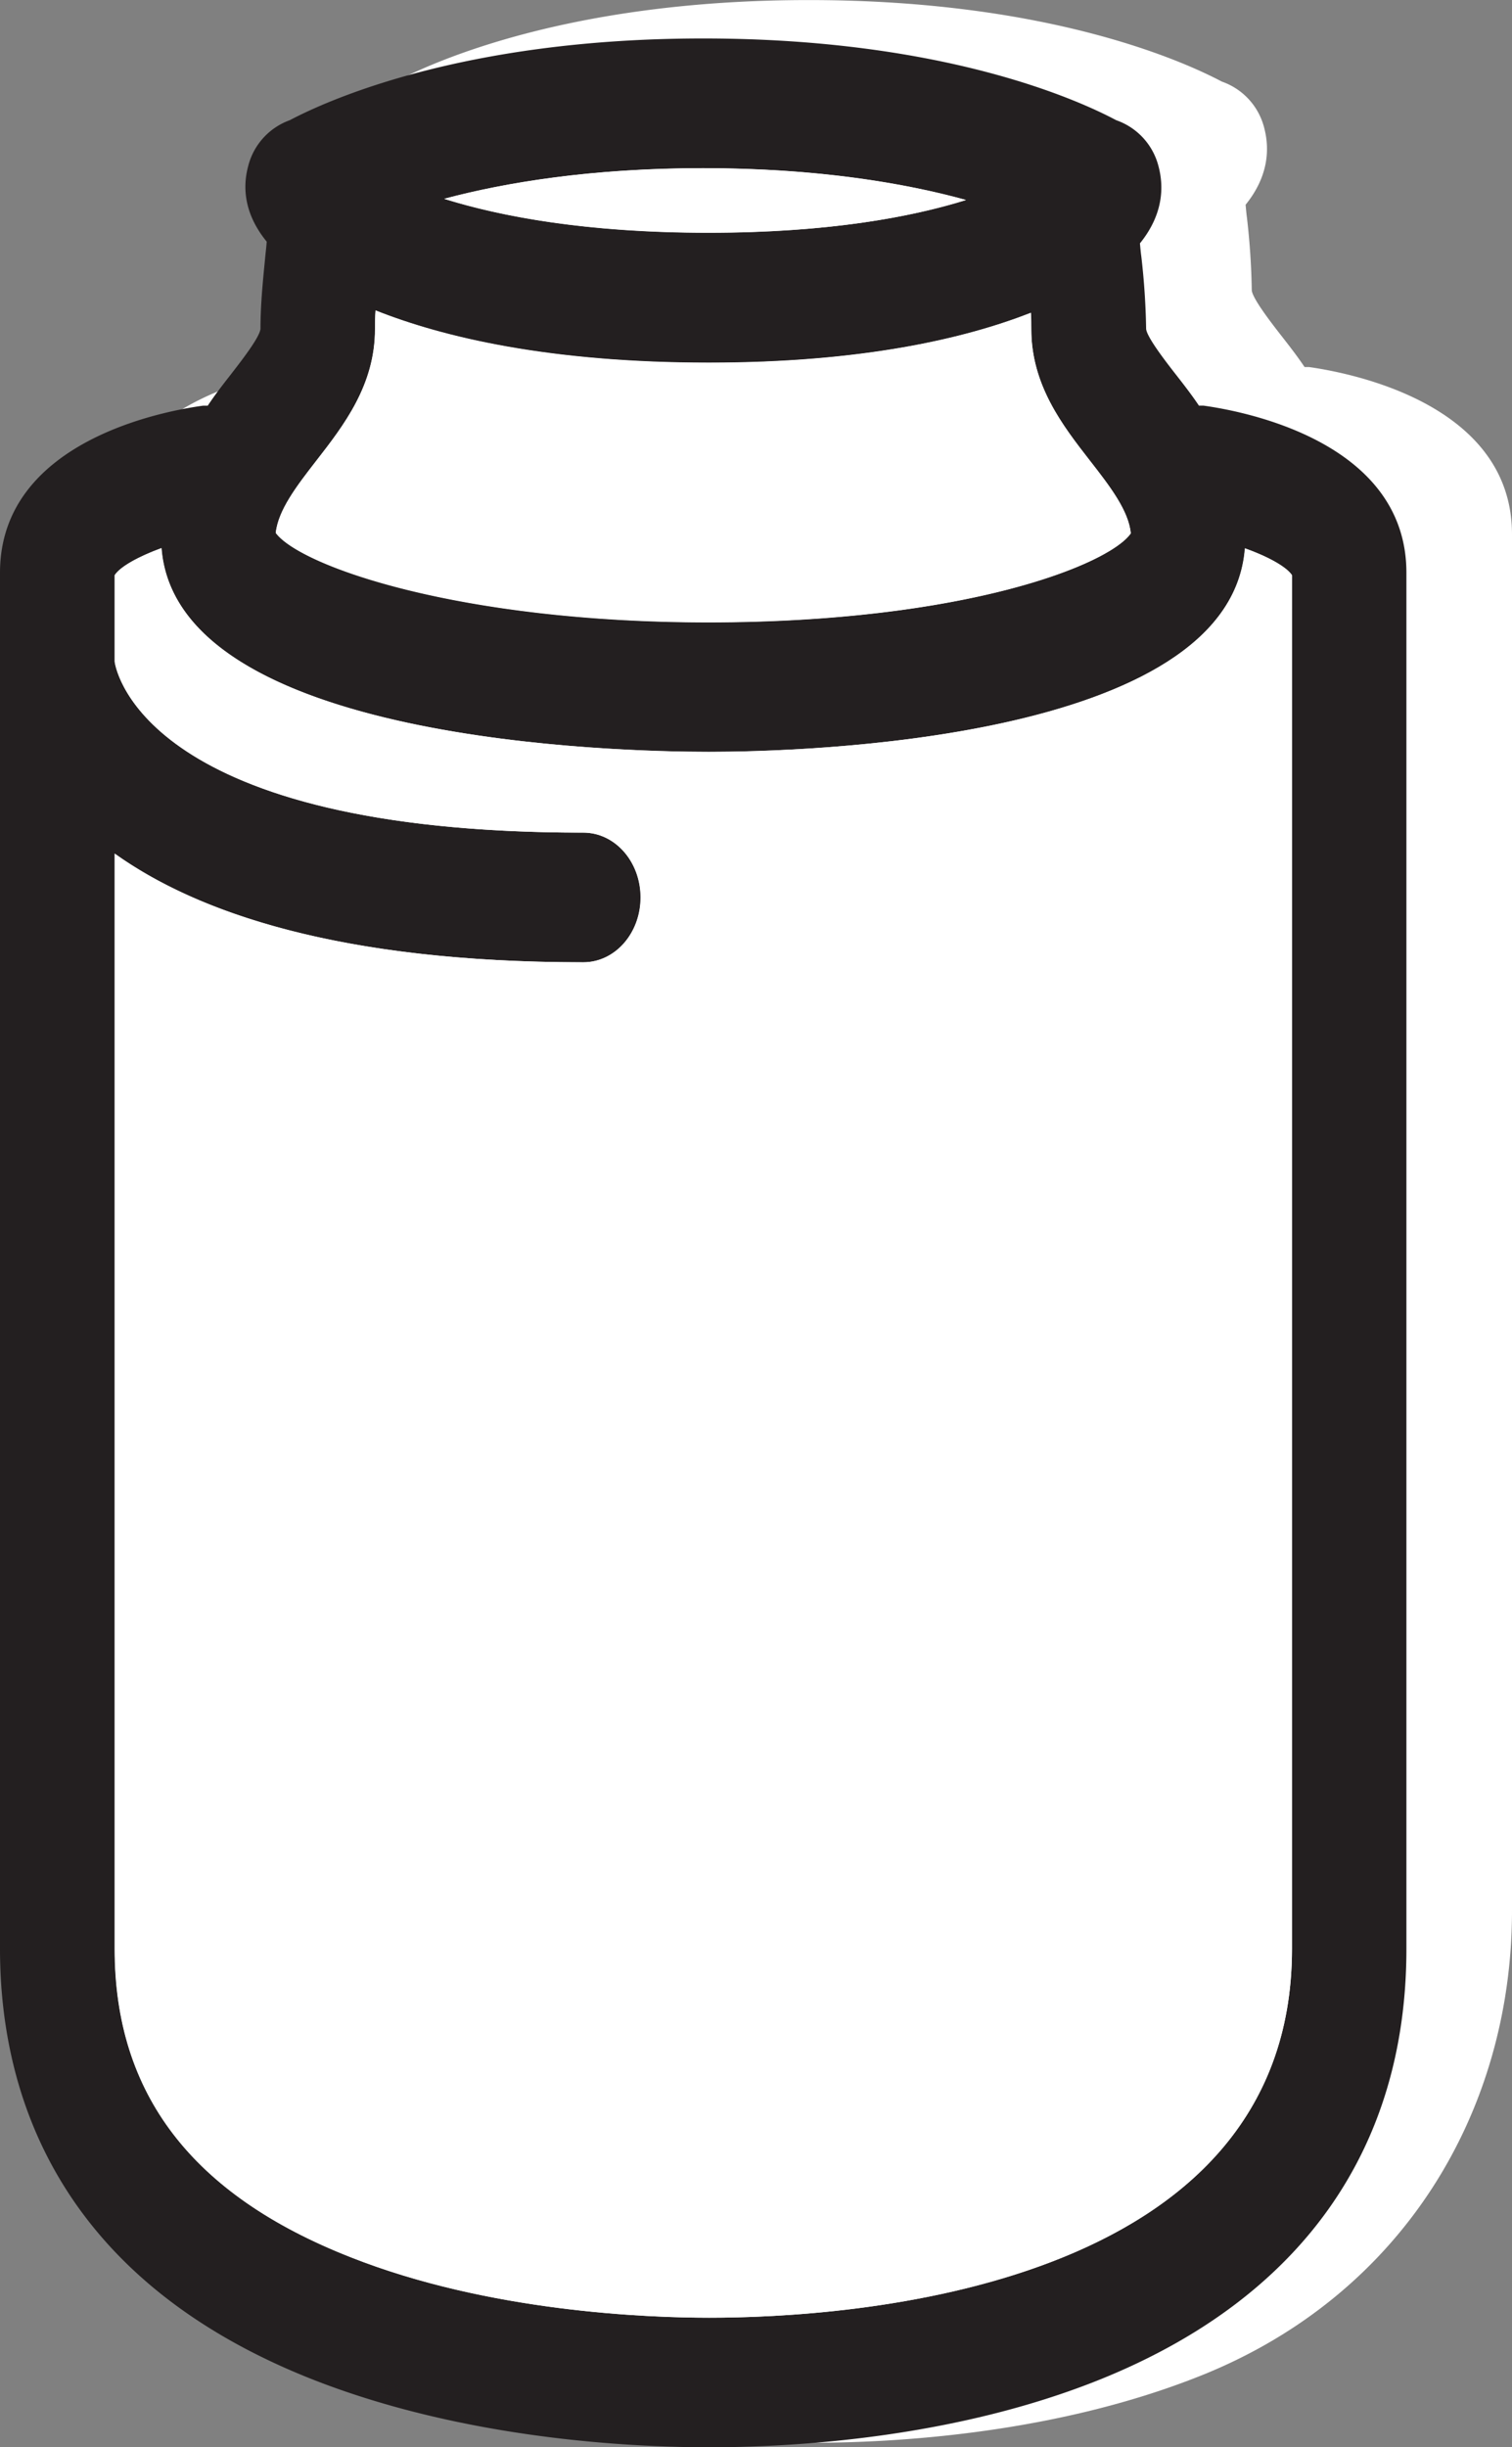 <svg id="cozie" xmlns="http://www.w3.org/2000/svg" viewBox="0 0 242.58 392.54"><rect x="0" y="0" width="242.58" height="392.54" fill="#808080" stroke="none"/><defs><style>.cls-1{fill:#fff;}.cls-2{fill:#231f20;}</style></defs><title>cozieswag</title><path class="cls-1" d="M490.3,201.62V422.35c0,32.23-17.51,61.54-49.67,74.51-23.52,9.46-49.38,10.87-62.7,10.87s-39.63-1.42-63.61-10.87c-41.48-16.36-49.67-52-49.67-74.51V201.62c0-21.45,27.14-26.06,32.59-26.8,0.25,0,.49,0,0.74,0,1.2-1.8,2.45-3.4,3.62-4.9,1.74-2.25,4.68-6,4.84-7.41,0-4.07.43-8.09,0.77-11.61,0.08-.8.18-1.63,0.23-2.39-3.73-4.57-3.82-8.87-3-12a10.58,10.58,0,0,1,6.7-7.48c5.58-2.94,27.38-13.11,66.32-13.11S438.08,126,443.75,129a10.6,10.6,0,0,1,6.81,7.48c0.82,3.16.79,7.59-3,12.27,0.06,0.69.12,1.39,0.22,2.11a116,116,0,0,1,.77,11.64c0.17,1.36,3.08,5.13,4.84,7.38,1.16,1.49,2.42,3.1,3.63,4.9,0.23,0,.46,0,0.71,0C463.14,175.56,490.3,180.17,490.3,201.62ZM471.93,422.35V202c-0.89-1.36-3.9-3-7.53-4.3-2.4,31-71.86,32.64-86,32.64-14.42,0-85.41-1.59-87.83-32.68-3.65,1.32-6.62,3-7.5,4.34V215.9a0.26,0.26,0,0,1,0-.11,3.91,3.91,0,0,1,0,.49V215.9c0.26,1.83,5.48,27.41,75.19,27.41,5.08,0,9.18,4.68,9.18,10.4s-4.1,10.4-9.18,10.4c-39.18,0-62-8-75.19-17.43V422.35c0,23.22,12.37,39.41,37.86,49.45,22.21,8.78,47.65,9.7,57.54,9.7C400.38,481.51,471.93,477.25,471.93,422.35Zm-25.86-227c-0.34-3.67-3.36-7.58-6.55-11.67-4.42-5.68-9.41-12.14-9.41-21.1,0-.86,0-1.74-0.06-2.63-10.41,4.05-26.86,8-51.67,8-25.69,0-42.75-4.11-53.47-8.38-0.06,1-.09,2.08-0.09,3,0,9-5,15.42-9.41,21.1-3.14,4.05-6.11,7.9-6.51,11.58,4,5.36,29.55,14.34,69.49,14.34C419.46,209.55,442.59,200.34,446.07,195.31Zm-26.43-53.49c-9.7-2.68-23.73-5.1-42.17-5.1-18,0-31.8,2.31-41.54,4.91,9,2.8,22.67,5.44,42.45,5.44C397.77,147.07,411,144.51,419.64,141.82Z" transform="translate(-247.72 -115.91)"/><path class="cls-1" d="M471.93,202V422.35c0,54.91-71.55,59.16-93.49,59.16-9.89,0-35.33-.92-57.54-9.7-25.49-10-37.86-26.23-37.86-49.45V246.67c13.23,9.46,36,17.43,75.19,17.43,5.08,0,9.18-4.65,9.18-10.4s-4.1-10.4-9.18-10.4c-69.71,0-74.93-25.58-75.19-27.41V202c0.88-1.39,3.85-3,7.5-4.34,2.42,31.09,73.42,32.68,87.83,32.68,14.15,0,83.61-1.59,86-32.64C468,199,471,200.65,471.93,202Z" transform="translate(-247.72 -115.91)"/><path class="cls-1" d="M439.53,183.63c3.19,4.1,6.21,8,6.55,11.67-3.48,5-26.61,14.25-67.69,14.25-39.94,0-65.49-9-69.49-14.34,0.4-3.68,3.37-7.53,6.51-11.58,4.42-5.68,9.41-12.14,9.41-21.1,0-1,0-2,.09-3,10.72,4.27,27.78,8.38,53.47,8.38,24.81,0,41.26-3.91,51.67-8,0,0.89.06,1.77,0.06,2.63C430.12,171.5,435.11,177.95,439.53,183.63Z" transform="translate(-247.72 -115.91)"/><path class="cls-1" d="M377.48,136.72c18.44,0,32.47,2.42,42.17,5.1-8.61,2.7-21.87,5.25-41.26,5.25-19.78,0-33.47-2.63-42.45-5.44C345.67,139,359.49,136.72,377.48,136.72Z" transform="translate(-247.72 -115.91)"/><path class="cls-1" d="M283.05,215.9v0.39a3.91,3.91,0,0,0,0-.49A0.26,0.26,0,0,0,283.05,215.9Z" transform="translate(-247.72 -115.91)"/><path class="cls-2" d="M473.36,207.78V428.51c0,32.23-17,56.11-49.16,69.07-23.52,9.46-49.38,10.87-62.7,10.87S321.88,507,297.9,497.58c-41.48-16.36-50.18-46.57-50.18-69.07V207.78c0-21.45,27.14-26.06,32.59-26.8,0.25,0,.49,0,0.74,0,1.2-1.8,2.45-3.4,3.62-4.9,1.74-2.25,4.68-6,4.84-7.41,0-4.07.43-8.09,0.77-11.61,0.08-.8.18-1.63,0.23-2.39-3.73-4.57-3.82-8.87-3-12a10.58,10.58,0,0,1,6.7-7.48c5.58-2.94,27.38-13.11,66.32-13.11s60.6,10.09,66.27,13.11a10.6,10.6,0,0,1,6.81,7.48c0.82,3.16.79,7.59-3,12.27,0.06,0.69.12,1.39,0.22,2.11a116,116,0,0,1,.77,11.64c0.17,1.36,3.08,5.13,4.84,7.38,1.16,1.49,2.42,3.1,3.63,4.9,0.23,0,.46,0,0.71,0C446.2,181.72,473.36,186.33,473.36,207.78ZM455,428.51V208.17c-0.89-1.36-3.9-3-7.53-4.3-2.4,31-71.86,32.64-86,32.64-14.42,0-85.41-1.59-87.83-32.68-3.65,1.32-6.62,3-7.5,4.34v13.89a0.26,0.26,0,0,1,0-.11,3.91,3.91,0,0,1,0,.49v-0.39c0.26,1.83,5.48,27.41,75.19,27.41,5.08,0,9.18,4.68,9.18,10.4s-4.1,10.4-9.18,10.4c-39.18,0-62-8-75.19-17.43V428.51c0,23.22,12.37,39.41,37.86,49.45,22.21,8.78,47.65,9.7,57.54,9.7C383.44,487.67,455,483.42,455,428.51Zm-25.86-227c-0.34-3.67-3.36-7.58-6.55-11.67-4.42-5.68-9.41-12.14-9.41-21.1,0-.86,0-1.74-0.06-2.63-10.41,4.05-26.86,8-51.67,8-25.69,0-42.75-4.11-53.47-8.38-0.06,1-.09,2.08-0.09,3,0,9-5,15.42-9.41,21.1-3.14,4.05-6.11,7.9-6.51,11.58,4,5.36,29.55,14.34,69.49,14.34C402.52,215.71,425.65,206.5,429.13,201.47ZM402.7,148c-9.7-2.68-23.73-5.1-42.17-5.1-18,0-31.8,2.31-41.54,4.91,9,2.8,22.67,5.44,42.45,5.44C380.83,153.23,394.09,150.67,402.7,148Z" transform="translate(-247.72 -115.91)"/><path class="cls-1" d="M455,208.17V428.51c0,54.91-71.55,59.16-93.49,59.16-9.89,0-35.33-.92-57.54-9.7-25.49-10-37.86-26.23-37.86-49.45V252.83c13.23,9.46,36,17.43,75.19,17.43,5.08,0,9.18-4.65,9.18-10.4s-4.1-10.4-9.18-10.4c-69.71,0-74.93-25.58-75.19-27.41V208.17c0.88-1.39,3.85-3,7.5-4.34C276,234.92,347,236.5,361.44,236.5c14.15,0,83.61-1.59,86-32.64C451.09,205.15,454.1,206.81,455,208.17Z" transform="translate(-247.72 -115.91)"/><path class="cls-1" d="M422.59,189.79c3.19,4.1,6.21,8,6.55,11.67-3.48,5-26.61,14.25-67.69,14.25-39.94,0-65.49-9-69.49-14.34,0.4-3.68,3.37-7.53,6.51-11.58,4.42-5.68,9.41-12.14,9.41-21.1,0-1,0-2,.09-3,10.72,4.27,27.78,8.38,53.47,8.38,24.81,0,41.26-3.91,51.67-8,0,0.89.06,1.77,0.06,2.63C413.18,177.66,418.17,184.11,422.59,189.79Z" transform="translate(-247.72 -115.91)"/><path class="cls-1" d="M360.53,142.88c18.44,0,32.47,2.42,42.17,5.1-8.61,2.7-21.87,5.25-41.26,5.25-19.78,0-33.47-2.63-42.45-5.44C328.73,145.19,342.55,142.88,360.53,142.88Z" transform="translate(-247.72 -115.91)"/><path class="cls-2" d="M266.11,222.06v0.39a3.91,3.91,0,0,0,0-.49A0.26,0.26,0,0,0,266.11,222.06Z" transform="translate(-247.72 -115.91)"/></svg>